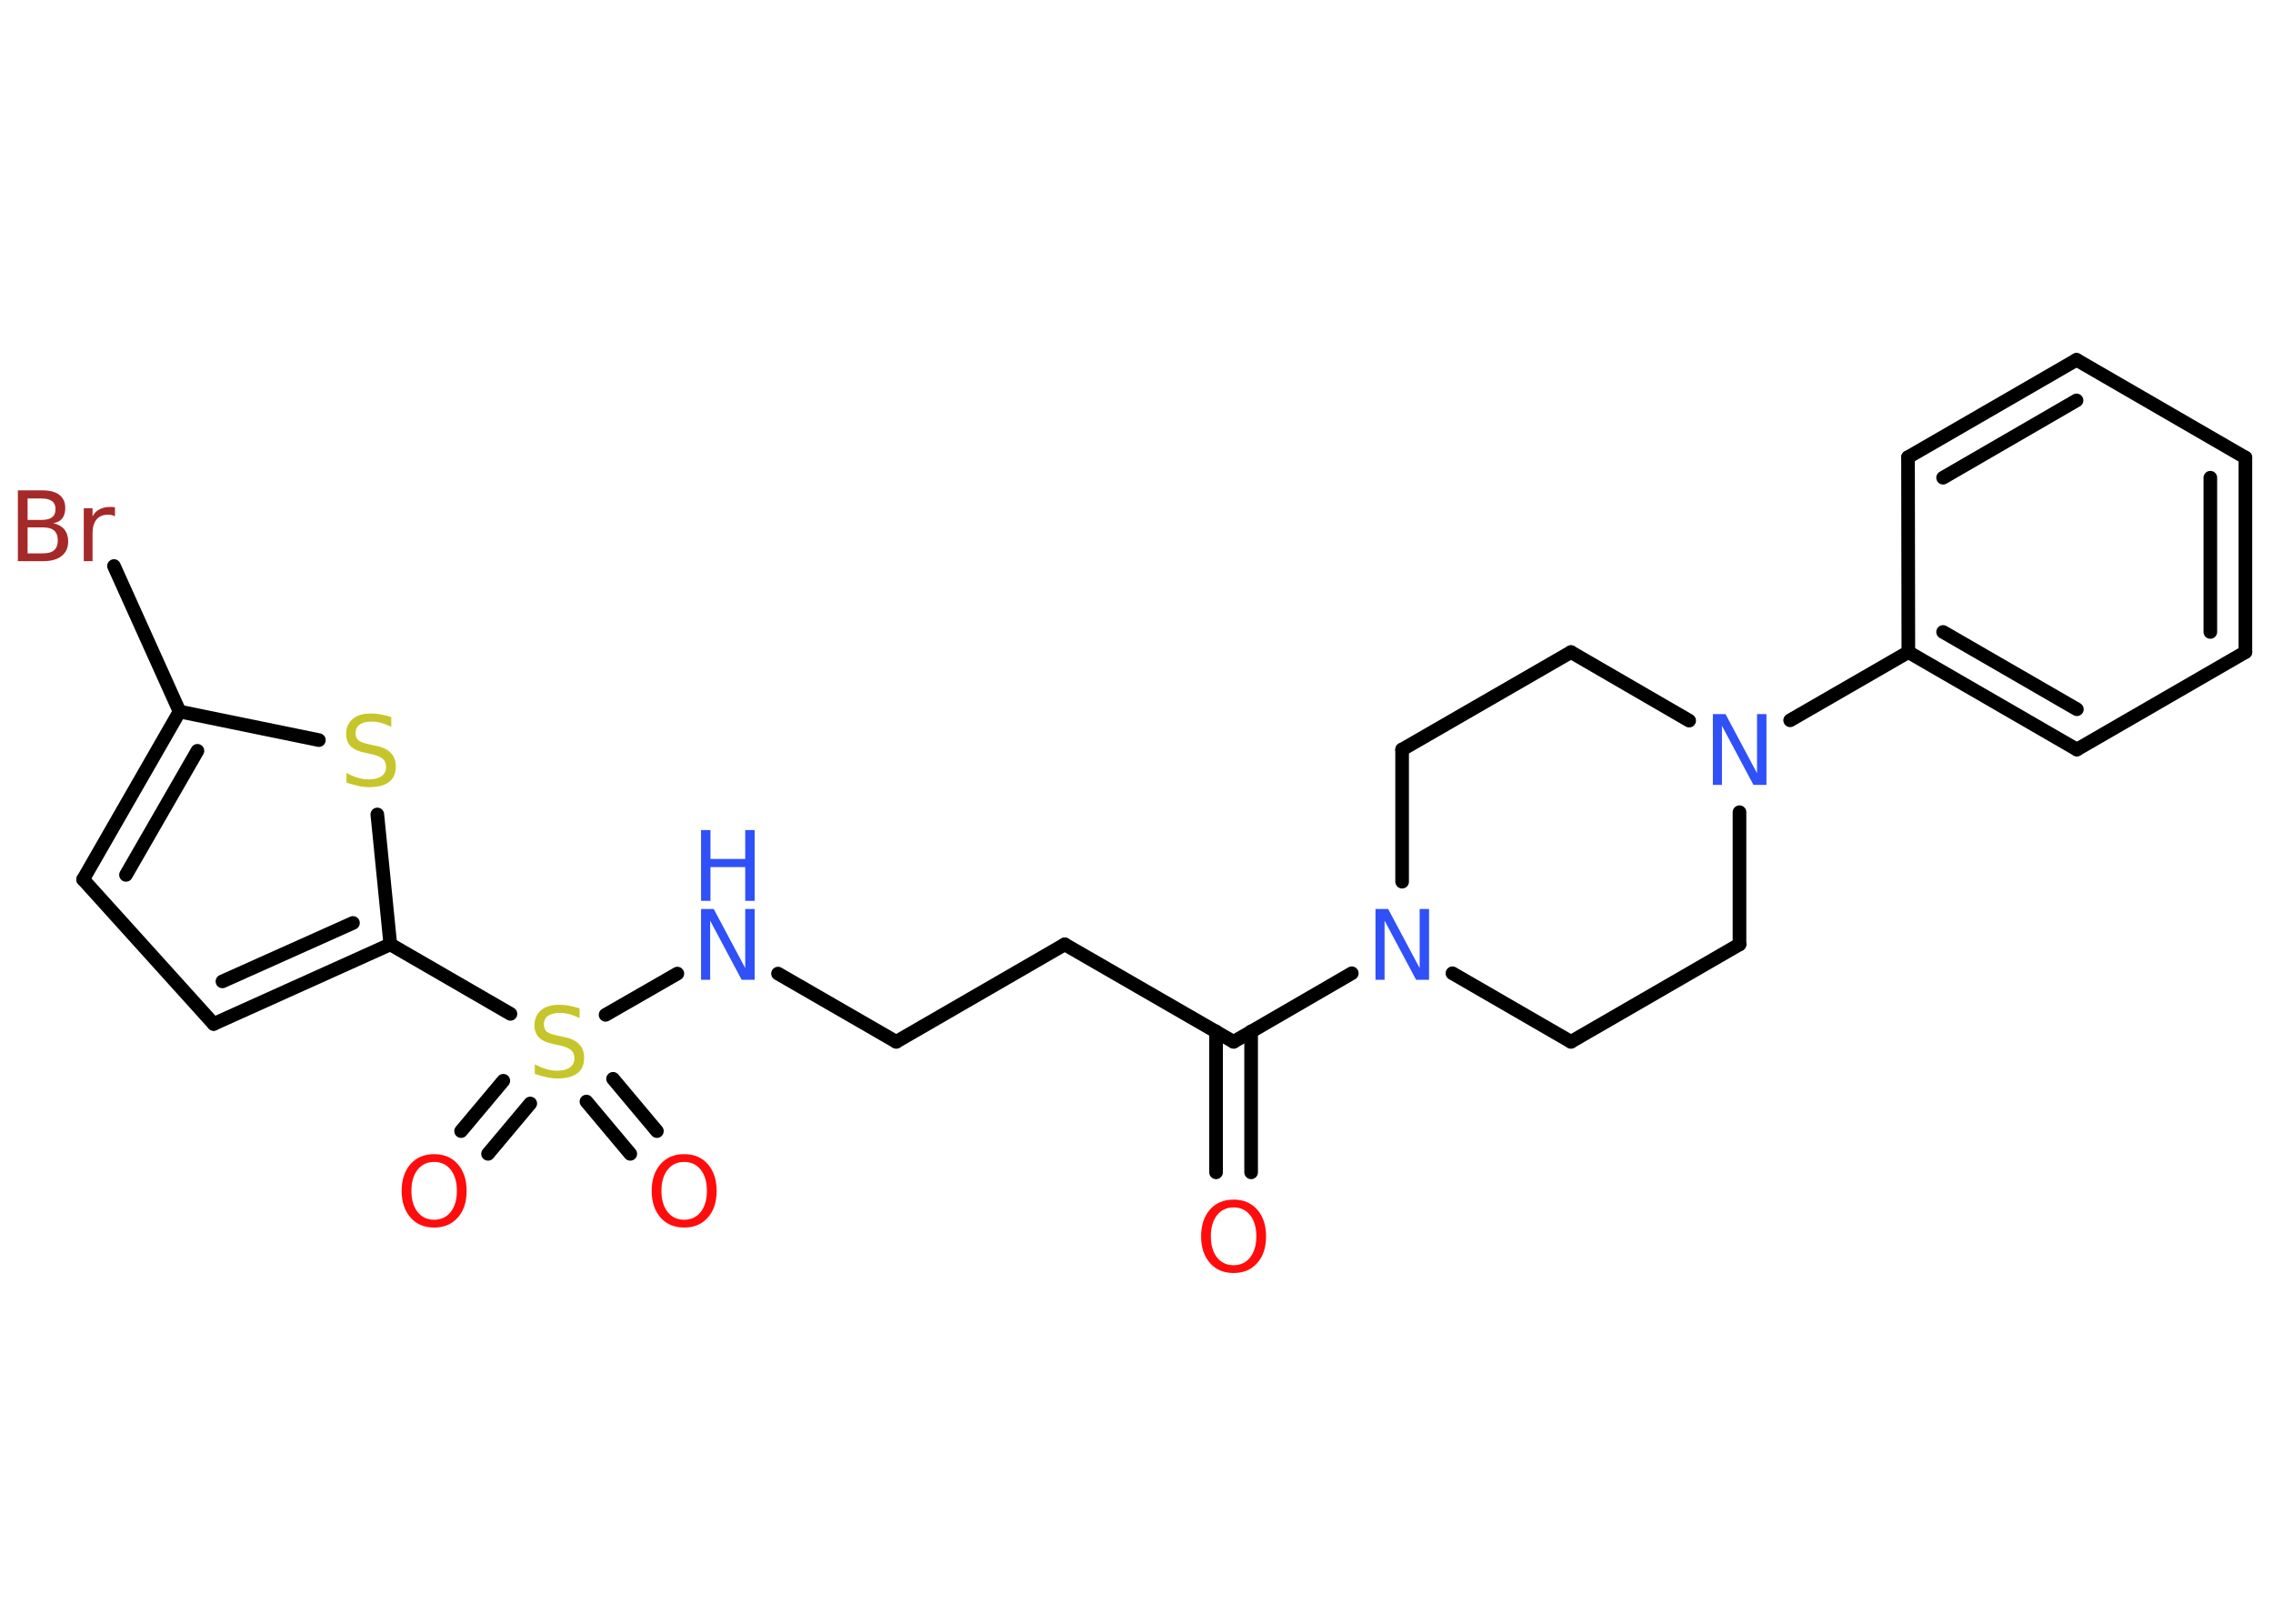 <?xml version='1.0' encoding='UTF-8'?>
<!DOCTYPE svg PUBLIC "-//W3C//DTD SVG 1.1//EN" "http://www.w3.org/Graphics/SVG/1.1/DTD/svg11.dtd">
<svg version='1.2' xmlns='http://www.w3.org/2000/svg' xmlns:xlink='http://www.w3.org/1999/xlink' width='70.0mm' height='50.0mm' viewBox='0 0 70.0 50.0'>
  <desc>Generated by the Chemistry Development Kit (http://github.com/cdk)</desc>
  <g stroke-linecap='round' stroke-linejoin='round' stroke='#000000' stroke-width='.42' fill='#3050F8'>
    <rect x='.0' y='.0' width='70.0' height='50.0' fill='#FFFFFF' stroke='none'/>
    <g id='mol1' class='mol'>
      <g id='mol1bnd1' class='bond'>
        <line x1='37.45' y1='36.1' x2='37.45' y2='31.76'/>
        <line x1='38.53' y1='36.1' x2='38.53' y2='31.76'/>
      </g>
      <line id='mol1bnd2' class='bond' x1='37.99' y1='32.08' x2='32.79' y2='29.08'/>
      <line id='mol1bnd3' class='bond' x1='32.79' y1='29.08' x2='27.6' y2='32.08'/>
      <line id='mol1bnd4' class='bond' x1='27.6' y1='32.08' x2='23.96' y2='29.98'/>
      <line id='mol1bnd5' class='bond' x1='20.86' y1='29.98' x2='18.65' y2='31.25'/>
      <g id='mol1bnd6' class='bond'>
        <line x1='16.33' y1='33.98' x2='15.03' y2='35.53'/>
        <line x1='15.5' y1='33.28' x2='14.2' y2='34.83'/>
      </g>
      <g id='mol1bnd7' class='bond'>
        <line x1='18.88' y1='33.22' x2='20.23' y2='34.83'/>
        <line x1='18.06' y1='33.92' x2='19.41' y2='35.53'/>
      </g>
      <line id='mol1bnd8' class='bond' x1='15.72' y1='31.22' x2='12.02' y2='29.08'/>
      <g id='mol1bnd9' class='bond'>
        <line x1='6.58' y1='31.53' x2='12.02' y2='29.08'/>
        <line x1='6.85' y1='30.22' x2='10.87' y2='28.42'/>
      </g>
      <line id='mol1bnd10' class='bond' x1='6.58' y1='31.53' x2='2.56' y2='27.08'/>
      <g id='mol1bnd11' class='bond'>
        <line x1='5.53' y1='21.91' x2='2.56' y2='27.08'/>
        <line x1='6.08' y1='23.12' x2='3.88' y2='26.94'/>
      </g>
      <line id='mol1bnd12' class='bond' x1='5.53' y1='21.91' x2='3.51' y2='17.43'/>
      <line id='mol1bnd13' class='bond' x1='5.53' y1='21.91' x2='9.82' y2='22.79'/>
      <line id='mol1bnd14' class='bond' x1='12.02' y1='29.08' x2='11.62' y2='25.08'/>
      <line id='mol1bnd15' class='bond' x1='37.99' y1='32.08' x2='41.63' y2='29.97'/>
      <line id='mol1bnd16' class='bond' x1='44.73' y1='29.97' x2='48.38' y2='32.08'/>
      <line id='mol1bnd17' class='bond' x1='48.38' y1='32.08' x2='53.57' y2='29.08'/>
      <line id='mol1bnd18' class='bond' x1='53.57' y1='29.08' x2='53.57' y2='25.01'/>
      <line id='mol1bnd19' class='bond' x1='55.13' y1='22.18' x2='58.77' y2='20.08'/>
      <g id='mol1bnd20' class='bond'>
        <line x1='58.77' y1='20.08' x2='63.96' y2='23.08'/>
        <line x1='59.84' y1='19.46' x2='63.96' y2='21.84'/>
      </g>
      <line id='mol1bnd21' class='bond' x1='63.96' y1='23.08' x2='69.15' y2='20.08'/>
      <g id='mol1bnd22' class='bond'>
        <line x1='69.15' y1='20.08' x2='69.15' y2='14.09'/>
        <line x1='68.07' y1='19.46' x2='68.07' y2='14.71'/>
      </g>
      <line id='mol1bnd23' class='bond' x1='69.15' y1='14.09' x2='63.95' y2='11.08'/>
      <g id='mol1bnd24' class='bond'>
        <line x1='63.95' y1='11.08' x2='58.76' y2='14.08'/>
        <line x1='63.95' y1='12.33' x2='59.84' y2='14.71'/>
      </g>
      <line id='mol1bnd25' class='bond' x1='58.77' y1='20.08' x2='58.76' y2='14.08'/>
      <line id='mol1bnd26' class='bond' x1='52.02' y1='22.19' x2='48.38' y2='20.08'/>
      <line id='mol1bnd27' class='bond' x1='48.38' y1='20.08' x2='43.18' y2='23.08'/>
      <line id='mol1bnd28' class='bond' x1='43.18' y1='27.15' x2='43.18' y2='23.08'/>
      <path id='mol1atm1' class='atom' d='M37.99 37.18q-.32 .0 -.51 .24q-.19 .24 -.19 .65q.0 .41 .19 .65q.19 .24 .51 .24q.32 .0 .51 -.24q.19 -.24 .19 -.65q.0 -.41 -.19 -.65q-.19 -.24 -.51 -.24zM37.99 36.94q.46 .0 .73 .31q.27 .31 .27 .82q.0 .52 -.27 .82q-.27 .31 -.73 .31q-.46 .0 -.73 -.31q-.27 -.31 -.27 -.82q.0 -.51 .27 -.82q.27 -.31 .73 -.31z' stroke='none' fill='#FF0D0D'/>
      <g id='mol1atm5' class='atom'>
        <path d='M21.59 27.99h.39l.97 1.82v-1.82h.29v2.18h-.4l-.97 -1.82v1.82h-.28v-2.18z' stroke='none'/>
        <path d='M21.59 25.56h.29v.89h1.07v-.89h.29v2.18h-.29v-1.04h-1.07v1.04h-.29v-2.18z' stroke='none'/>
      </g>
      <path id='mol1atm6' class='atom' d='M17.85 31.06v.29q-.17 -.08 -.31 -.12q-.15 -.04 -.29 -.04q-.24 .0 -.37 .09q-.13 .09 -.13 .27q.0 .14 .09 .22q.09 .07 .33 .12l.18 .04q.33 .06 .48 .22q.16 .16 .16 .42q.0 .32 -.21 .48q-.21 .16 -.62 .16q-.15 .0 -.33 -.04q-.17 -.04 -.36 -.1v-.3q.18 .1 .35 .15q.17 .05 .34 .05q.25 .0 .39 -.1q.14 -.1 .14 -.28q.0 -.16 -.1 -.25q-.1 -.09 -.32 -.14l-.18 -.04q-.33 -.06 -.48 -.2q-.15 -.14 -.15 -.39q.0 -.29 .2 -.46q.2 -.17 .56 -.17q.15 .0 .31 .03q.16 .03 .32 .08z' stroke='none' fill='#C6C62C'/>
      <path id='mol1atm7' class='atom' d='M13.37 35.78q-.32 .0 -.51 .24q-.19 .24 -.19 .65q.0 .41 .19 .65q.19 .24 .51 .24q.32 .0 .51 -.24q.19 -.24 .19 -.65q.0 -.41 -.19 -.65q-.19 -.24 -.51 -.24zM13.37 35.54q.46 .0 .73 .31q.27 .31 .27 .82q.0 .52 -.27 .82q-.27 .31 -.73 .31q-.46 .0 -.73 -.31q-.27 -.31 -.27 -.82q.0 -.51 .27 -.82q.27 -.31 .73 -.31z' stroke='none' fill='#FF0D0D'/>
      <path id='mol1atm8' class='atom' d='M21.07 35.78q-.32 .0 -.51 .24q-.19 .24 -.19 .65q.0 .41 .19 .65q.19 .24 .51 .24q.32 .0 .51 -.24q.19 -.24 .19 -.65q.0 -.41 -.19 -.65q-.19 -.24 -.51 -.24zM21.07 35.54q.46 .0 .73 .31q.27 .31 .27 .82q.0 .52 -.27 .82q-.27 .31 -.73 .31q-.46 .0 -.73 -.31q-.27 -.31 -.27 -.82q.0 -.51 .27 -.82q.27 -.31 .73 -.31z' stroke='none' fill='#FF0D0D'/>
      <path id='mol1atm13' class='atom' d='M.85 16.24v.8h.47q.24 .0 .35 -.1q.11 -.1 .11 -.3q.0 -.2 -.11 -.3q-.11 -.1 -.35 -.1h-.47zM.85 15.35v.66h.43q.22 .0 .32 -.08q.11 -.08 .11 -.25q.0 -.17 -.11 -.25q-.11 -.08 -.32 -.08h-.43zM.56 15.1h.75q.34 .0 .52 .14q.18 .14 .18 .4q.0 .2 -.09 .32q-.09 .12 -.28 .15q.22 .05 .34 .19q.12 .15 .12 .37q.0 .29 -.2 .45q-.2 .16 -.57 .16h-.78v-2.18zM3.54 15.9q-.05 -.03 -.1 -.04q-.05 -.01 -.12 -.01q-.23 .0 -.35 .15q-.12 .15 -.12 .42v.86h-.27v-1.63h.27v.25q.08 -.15 .22 -.22q.14 -.07 .33 -.07q.03 .0 .06 .0q.03 .0 .08 .01v.28z' stroke='none' fill='#A62929'/>
      <path id='mol1atm14' class='atom' d='M12.05 22.09v.29q-.17 -.08 -.31 -.12q-.15 -.04 -.29 -.04q-.24 .0 -.37 .09q-.13 .09 -.13 .27q.0 .14 .09 .22q.09 .07 .33 .12l.18 .04q.33 .06 .48 .22q.16 .16 .16 .42q.0 .32 -.21 .48q-.21 .16 -.62 .16q-.15 .0 -.33 -.04q-.17 -.04 -.36 -.1v-.3q.18 .1 .35 .15q.17 .05 .34 .05q.25 .0 .39 -.1q.14 -.1 .14 -.28q.0 -.16 -.1 -.25q-.1 -.09 -.32 -.14l-.18 -.04q-.33 -.06 -.48 -.2q-.15 -.14 -.15 -.39q.0 -.29 .2 -.46q.2 -.17 .56 -.17q.15 .0 .31 .03q.16 .03 .32 .08z' stroke='none' fill='#C6C62C'/>
      <path id='mol1atm15' class='atom' d='M42.36 27.99h.39l.97 1.82v-1.82h.29v2.18h-.4l-.97 -1.82v1.82h-.28v-2.18z' stroke='none'/>
      <path id='mol1atm18' class='atom' d='M52.75 21.99h.39l.97 1.82v-1.82h.29v2.18h-.4l-.97 -1.82v1.82h-.28v-2.18z' stroke='none'/>
    </g>
  </g>
</svg>
